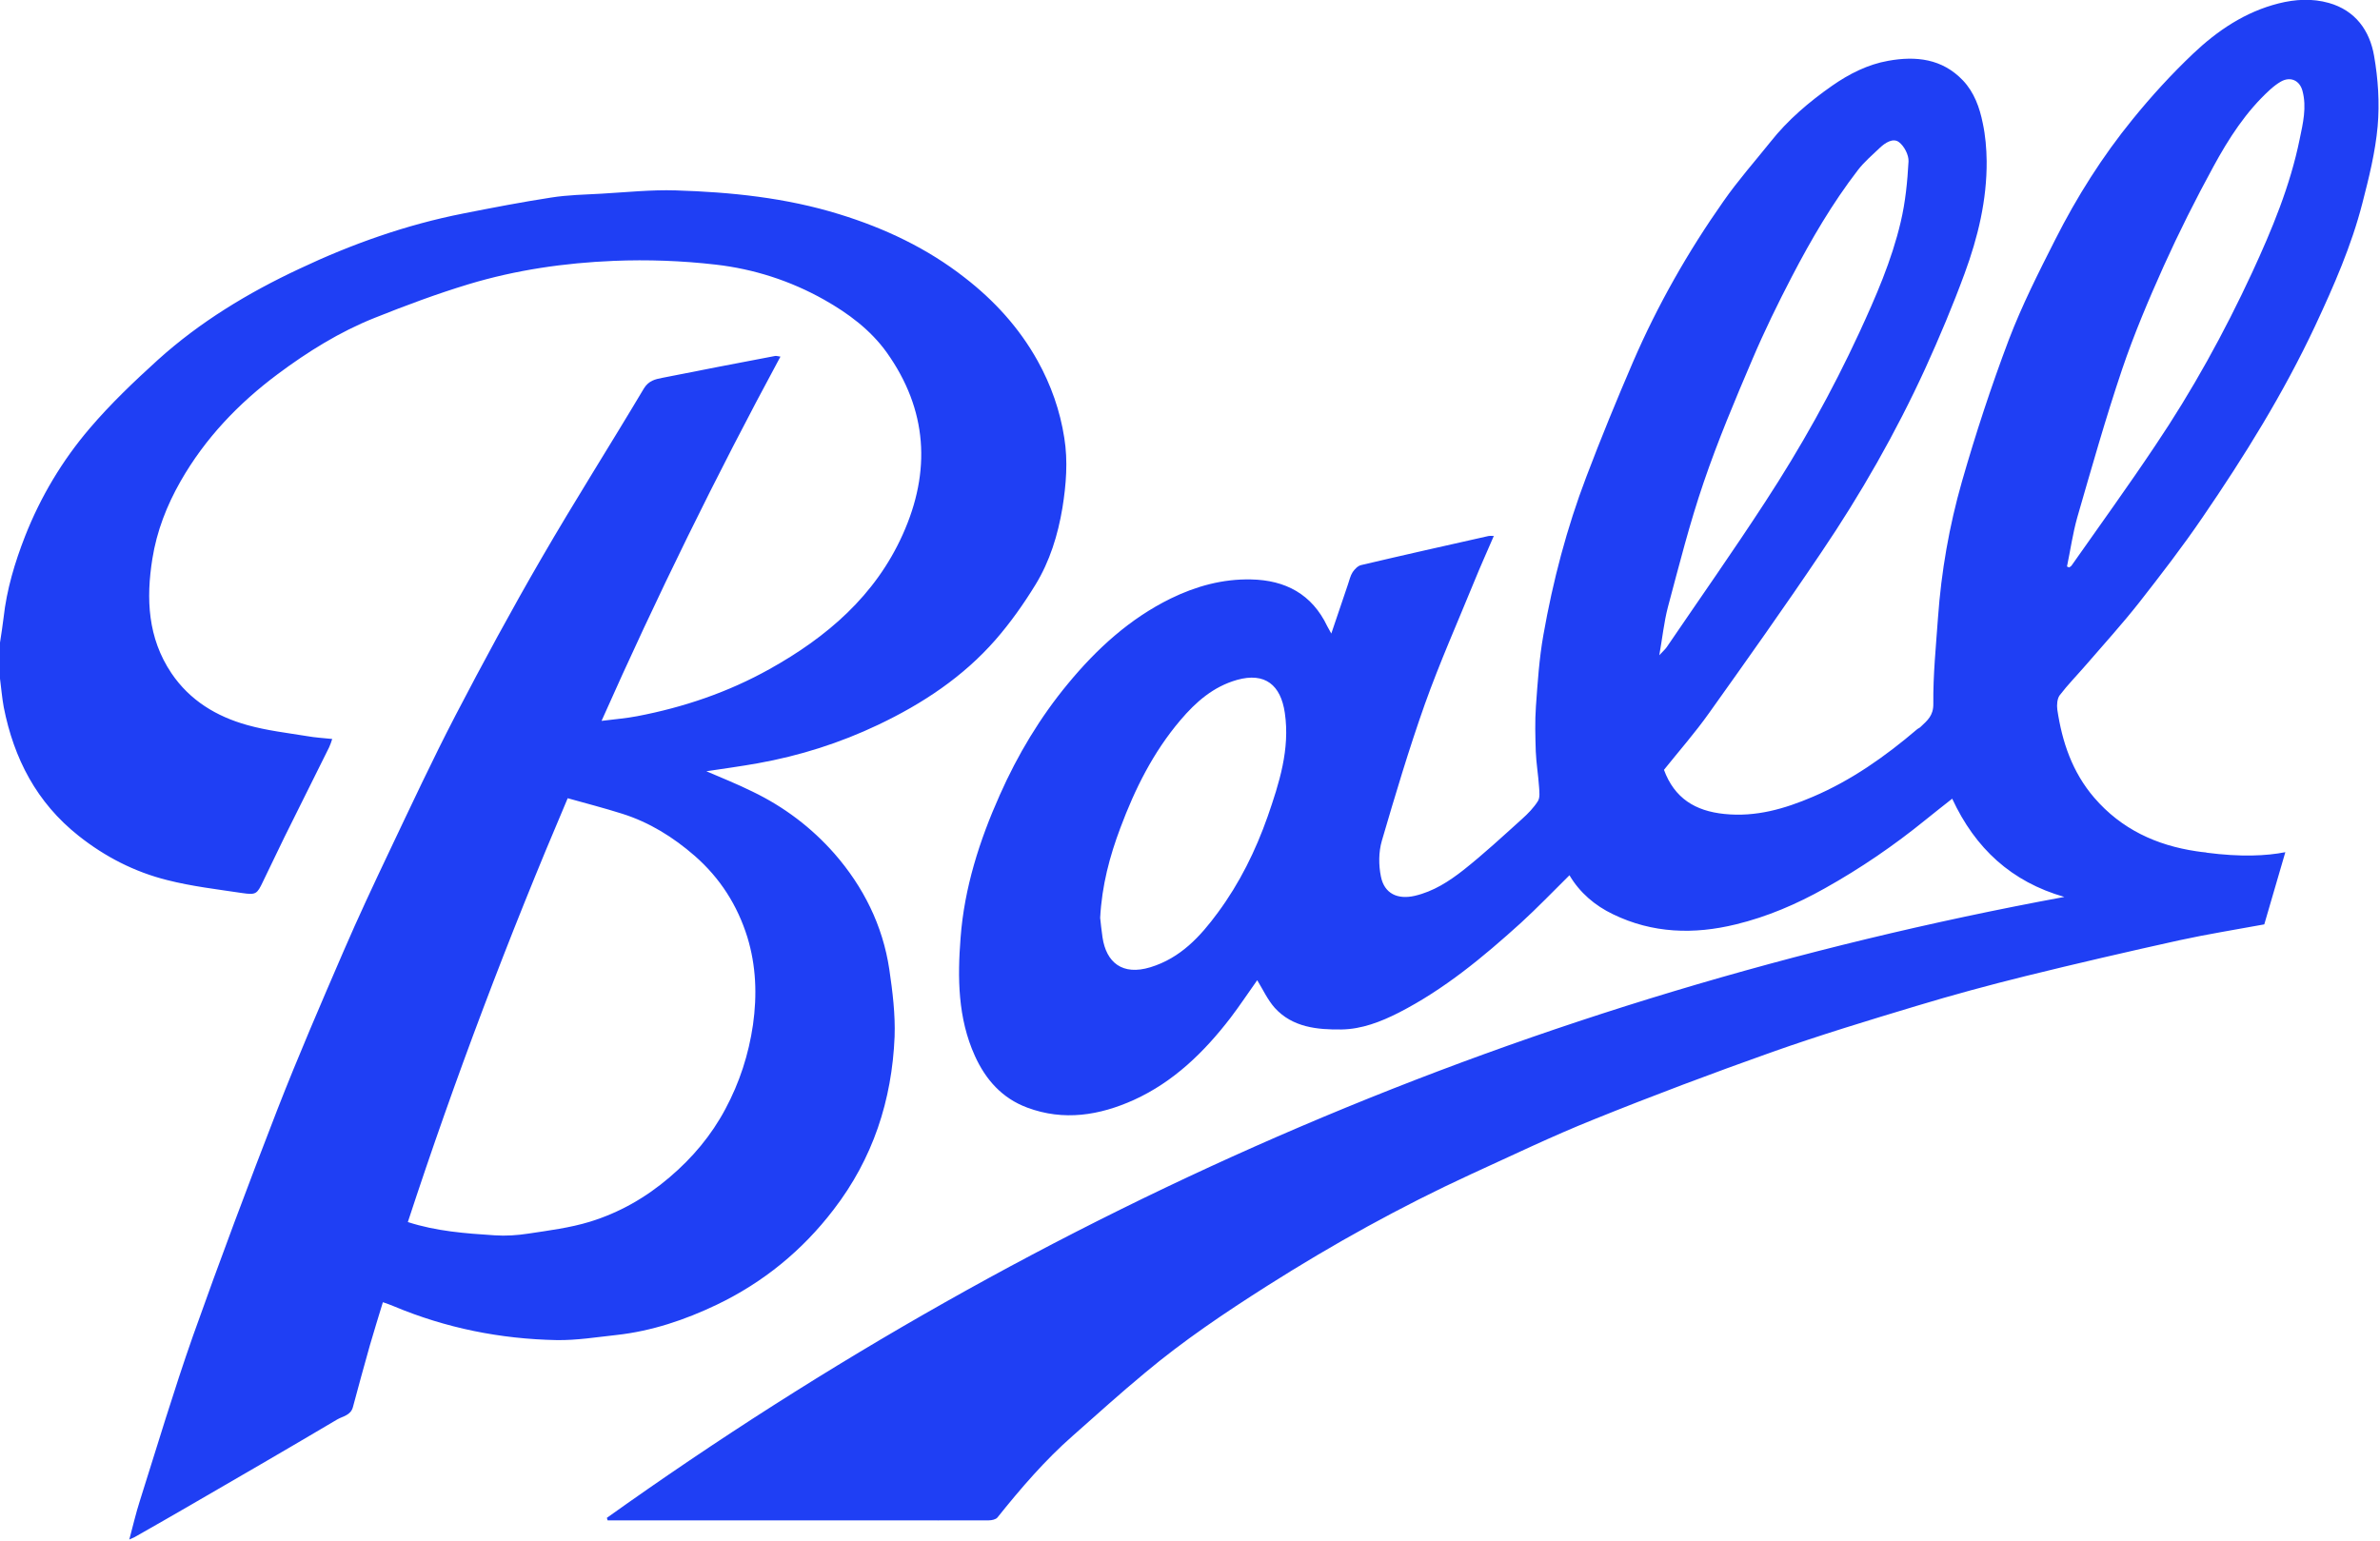 <svg version="1.2" xmlns="http://www.w3.org/2000/svg" viewBox="0 0 1526 988" width="1526" height="988">
	<title>balllll-svg</title>
	<style>
		.s0 { fill: #1f3ff4 } 
	</style>
	<path fill-rule="evenodd" class="s0" d="m459.6 836.7c-20.3 9.7-41.6 16.9-64.1 19.4-12.9 1.4-25.8 3.5-38.6 3.3-36.1-0.7-71-7.7-104.4-21.7-2-0.9-4.2-1.6-7-2.6-2.8 9.3-5.7 18.4-8.3 27.5-3.7 13.2-7.4 26.5-10.9 39.7-1.4 5.4-6.5 5.9-10.1 8-30.9 18.3-61.9 36.3-93 54.3-12.2 7.1-24.5 14.1-36.8 21.1-0.8 0.4-1.6 0.7-3.5 1.6 2.4-8.9 4.2-16.8 6.7-24.6 11.2-35.4 21.8-70.9 34.1-105.9 17.3-48.7 35.5-97.2 54.2-145.4 13.3-34.1 27.8-67.6 42.3-101.2 9.4-21.8 19.5-43.3 29.7-64.8 13.8-29 27.4-58.2 42.2-86.7 17.7-34 36-67.8 55.2-100.9 21.2-36.6 43.9-72.3 65.5-108.6 3.1-5.1 7.3-6 11.9-6.9 24-4.8 48.1-9.4 72.2-14 0.8-0.2 1.8 0.2 3.5 0.4-41.2 76.3-79.1 153.5-114.7 233.6 8.4-1.1 15.7-1.6 22.8-3 29.9-5.7 58.4-15.4 84.9-30.2 36.8-20.5 67.8-47.1 85.4-86.3 18.3-40.6 15.9-80-10.2-116.7-10.4-14.5-24.6-25.1-40.2-33.9-21.7-12.2-45.1-19.7-69.5-22.5-21.6-2.5-43.6-3.3-65.4-2.4-31.4 1.3-62.6 5.8-92.8 14.9-20.5 6.2-40.6 13.7-60.6 21.7-22.3 8.9-42.7 21.6-62 36-25.2 18.8-46.6 41.2-62.3 68.7-8.9 15.6-15.3 32.1-18.1 49.7-4.1 25.6-3 50.8 12.2 73.4 11.8 17.5 28.9 27.8 48.7 33.3 12.5 3.5 25.5 5 38.4 7.1 5 0.9 10.2 1.2 16 1.8-0.6 1.9-1.2 3.7-2 5.4-9.5 19.2-19.1 38.3-28.6 57.5-4.7 9.5-9.1 19.1-13.8 28.6-3.8 8-4.5 8.6-13.4 7.3-16-2.4-32.3-4.3-48-8.3-20.8-5.2-39.8-14.9-56.8-28.4-26.9-21.3-41.5-49.5-48-82.5-1.1-6-1.6-12.2-2.4-18.3v-23.1c0.8-5.4 1.7-10.7 2.3-16 2-18.1 7.2-35.4 13.8-52.3 10-25.4 23.9-48.6 41.5-69.2 13.3-15.6 28.3-29.9 43.5-43.7 27-24.4 57.9-43.1 90.8-58.5 33.6-15.9 68.6-28.3 105.2-35.5 18.7-3.7 37.4-7.3 56.2-10.2 10.7-1.7 21.7-1.9 32.5-2.5 15.8-0.9 31.7-2.6 47.5-2.1 35.5 1.1 70.7 4.7 104.9 15.3 29.2 9 56.4 21.9 80.3 40.6 18.9 14.6 35 32.2 46.8 53.4 8.6 15.5 14.4 32 17.1 49.4 2.4 14.9 1.2 30-1.2 44.9-2.9 17.4-8.1 34.3-17.3 49.3-7.6 12.4-16.1 24.4-25.6 35.3-20.8 23.8-46.8 41-75.2 54.5-24.6 11.7-50.4 19.9-77.3 24.7-11.1 2-22.4 3.5-32.9 5.1 9.5 4.1 19.8 8.2 29.7 13.1 20.1 9.7 37.7 23 52.4 39.7 18.6 21.3 31 46.1 35.2 74.2 2.1 14.3 3.9 28.8 3.4 43.2-1.7 40.8-13.9 78.2-39.1 110.9-20.1 26.3-45.1 46.7-74.9 61zm-120.8-45.6c13.2-2 26.7-3.7 39.4-7.6 18.9-5.8 35.9-15.5 51.1-28.5 14.7-12.5 26.8-26.9 35.8-43.8 9.1-17 14.9-34.9 17.7-54 2.7-19.2 2-37.8-3.6-56.2-6.4-20.5-17.5-37.9-33.7-52.1-13.9-12.1-29.2-21.6-46.7-27.1-11.4-3.6-23-6.6-34.8-9.9-38.2 89.7-72.4 179.9-102.5 271.8 18.2 5.9 36.9 7.3 55.6 8.5 7.2 0.5 14.6 0 21.7-1.1zm1183.4-755.3c2.6 14.8 3.6 30.2 2.3 45.1-1.5 16.7-5.6 33.1-9.8 49.4-7 27.3-18.3 53-30.2 78.5-20.3 43.3-45.4 83.7-72.3 123-12.8 18.8-26.7 36.8-40.7 54.7-10.8 13.7-22.6 26.7-34 39.9-5.6 6.5-11.7 12.7-16.9 19.5-1.6 2.2-1.9 6.2-1.5 9.2 3.1 20.8 9.6 40.1 23.7 56.5 17.4 20.2 39.9 30.5 65.4 34.3q3.2 0.5 6.5 0.8l-0.1 0.1c22.2 2.9 38.6 2.1 50.7-0.3-4.6 15.7-9.1 31.2-13.5 46.3-18.5 3.4-36.6 6.3-54.5 10.2-33 7.3-65.9 14.9-98.7 23-23.4 5.8-46.7 12.1-69.8 19.1-30.9 9.3-61.8 18.7-92.1 29.4-38.6 13.7-76.9 28.1-114.8 43.4-26.7 10.7-52.6 23.2-78.7 35.1-45.1 20.8-88.4 44.8-130.2 71.3-27.4 17.4-54.2 35.4-79 56.2-15.7 13-30.8 26.7-46.1 40.2-18 15.8-33.5 33.9-48.4 52.5-1 1.2-3.6 1.8-5.5 1.8-21.6 0.1-43.2 0-64.8 0h-179.6q-0.3-0.8-0.5-1.6c281.8-201.2 592.4-335 934.5-398.2-33.9-9.7-57.1-31.1-71.9-63-5.9 4.7-11.5 9-17 13.5-20.3 16.5-41.8 31.2-64.7 44-18 10.1-36.8 18.2-57 23.1-26.9 6.6-53.5 5.8-78.8-6.5-11.5-5.5-21.3-13.8-27.9-25-10.5 10.4-20.6 20.9-31.3 30.7-24.1 21.8-49 42.5-78.1 57.4-11.6 5.9-23.8 10.6-36.7 10.8-15.5 0.2-31.5-1.3-42.9-13.9-4.5-5.1-7.5-11.6-11.2-17.7-5.5 7.7-11 16.1-17.1 24.1-16.9 22-36.5 41.1-62 52.7-22 9.9-44.9 13.7-68.4 4.9-16.1-6-26.6-17.9-33.5-33.1-11-24.2-11.2-50.2-9.2-75.8 2.4-32 12.1-62.4 25.2-91.7 11.4-25.7 25.8-49.7 43.7-71.3 18.4-22.3 39.6-41.7 65.9-54.6 16.2-7.9 33.3-12.6 51.4-12.2 22 0.4 39.1 9.4 48.9 30 0.7 1.3 1.5 2.6 2.6 4.7 3.7-11 7.2-21.3 10.7-31.6 0.9-2.6 1.5-5.5 3-7.8 1.3-1.9 3.3-4 5.4-4.5 27.1-6.4 54.3-12.5 81.5-18.6 0.9-0.2 1.9-0.1 3.6-0.1-4.3 10-8.6 19.5-12.5 29.1-10.7 26.2-22.2 52.1-31.7 78.7-10.2 28.8-19 58.3-27.6 87.7-2.1 7.2-2.1 15.6-0.6 22.9 2.2 11.1 10.8 14.9 21.7 12.4 12-2.8 22-9.3 31.3-16.6 13-10.3 25.2-21.6 37.5-32.7 3.8-3.4 7.5-7.2 10.2-11.5 1.4-2.3 0.9-6.1 0.7-9.1-0.5-7.6-1.8-15.1-2.1-22.7-0.3-9.6-0.6-19.3 0.1-29 1.1-15.3 2.1-30.7 4.8-45.8 6.1-34.6 15-68.5 27.5-101.3 9.4-24.8 19.5-49.4 30-73.8 15.7-36.3 35.2-70.6 58-103 9.2-13.2 19.9-25.3 30-37.9 11.2-14.2 24.9-25.8 39.6-36.1 10.9-7.6 22.9-13.7 36-16 17.7-3.2 34.6-1.4 47.9 12.6 7.2 7.6 10.7 17.4 12.7 27.4 1.7 7.9 2.4 16.2 2.5 24.3 0.2 24.9-5.6 48.9-14.1 72-7.6 20.7-16.2 41.1-25.3 61.1-18.9 41.2-41.3 80.4-66.6 117.8-23.4 34.8-47.7 69-72 103.1-9 12.7-19.3 24.4-28.9 36.4 6.7 18.2 20 26.4 38.7 28.3 20.2 2.1 38.7-3.3 56.7-11 24.7-10.5 46.5-25.9 66.9-43.3 0.7-0.6 1.7-0.9 2.3-1.6 4.2-4 8.2-7.1 8.1-14.7-0.2-18.5 1.7-36.9 3-55.4 2.1-29.5 7.2-58.6 15.3-87 8.8-30.7 18.8-61.2 30.1-91.1 8.4-22 19.1-43.2 29.8-64.3 13.8-27.3 30.2-53.3 49.6-77.1 12-14.8 25-29 38.8-42.1 15.6-14.8 33.4-26.8 54.8-32.2 10.7-2.7 21.6-3.3 32.2-0.3 17 4.8 26.2 17.7 29 33.9zm-709.4 487.8c7.4-21.4 14.4-43.1 11-66.4-2.6-17.9-12.7-26.2-30.6-21.2-15.2 4.3-26.4 14.1-36.4 25.9-17.4 20.5-29.1 44-38.4 68.9-6.9 18.3-11.9 37-13 57.8 0.4 3.4 0.8 8 1.5 12.5 2.4 16.1 12.7 24.7 30.7 19.2 19.3-5.9 32-19.7 43.3-35.1 13.9-18.8 24.2-39.7 31.9-61.6zm256.6-134.2c-2.5 9.6-3.5 19.6-5.5 30.8 2.4-2.6 3.7-3.7 4.7-5.1 21.1-31 42.7-61.7 63.2-93.2 22.6-34.6 42.8-70.7 60.2-108.3 10.7-23.2 20.9-46.5 26.7-71.3 3-12.7 4.3-25.8 5-38.8 0.2-4.1-2.8-9.9-6.2-12.4-3.8-2.8-8.8 0.5-12.2 3.7-4.8 4.6-10 9-14 14.2-16.4 21.3-29.9 44.4-42.3 68.2-9.1 17.5-17.7 35.1-25.4 53.2-11.1 26-22.1 52.1-31.2 78.8-9 26.3-15.8 53.3-23 80.2zm406.9-331.1c-1.8-6.8-7.8-9.5-14-5.9-2.4 1.4-4.7 3.2-6.8 5.1-15.4 14-26.5 31.3-36.3 49.3-11.4 20.9-22.1 42.2-31.9 63.9-9.7 21.6-19 43.6-26.6 66-10.6 31.4-19.6 63.3-28.8 95.1-2.9 10.3-4.4 21-6.6 31.5q0.7 0.3 1.4 0.6c0.5-0.4 1.2-0.7 1.6-1.3 17.9-25.5 36.2-50.8 53.5-76.7 23.8-35.3 44.3-72.5 62.2-111.1 12.8-27.7 24.4-55.6 30.5-85.6 2.1-10.1 4.6-20.4 1.8-30.9z"/>
</svg>